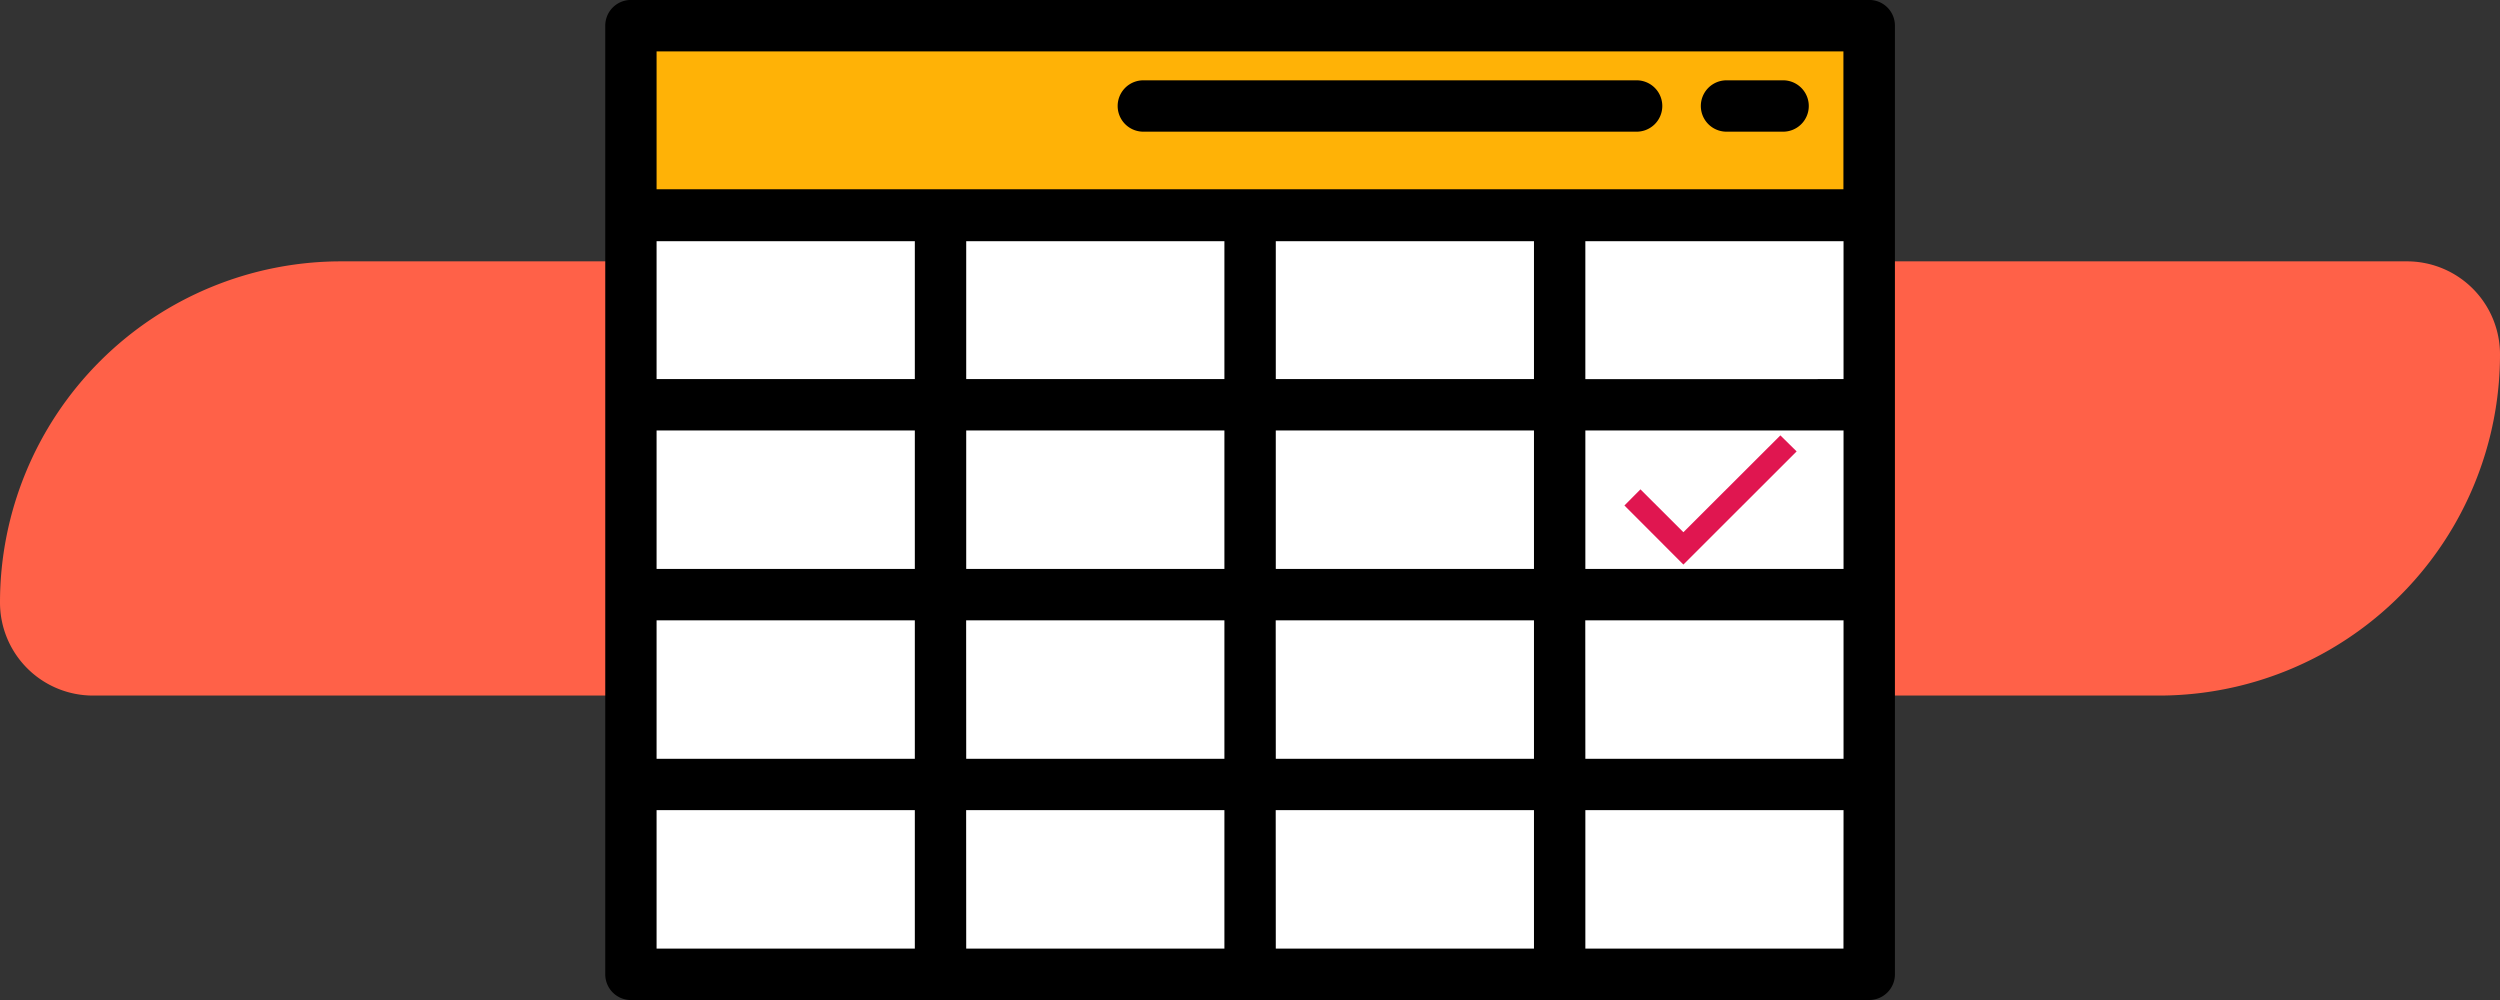 <svg xmlns="http://www.w3.org/2000/svg" width="190" height="76" viewBox="0 0 190 76">
  <rect x="0" y="0" width="190" height="76" fill="#333333" stroke="none"/>
  <g id="Grupo_157332" data-name="Grupo 157332" transform="translate(-2023 5625.863)">
    <path id="Rectángulo_45078" data-name="Rectángulo 45078" d="M25.929,0h157A7.071,7.071,0,0,1,190,7.071v0A25.929,25.929,0,0,1,164.071,33h-157A7.071,7.071,0,0,1,0,25.929v0A25.929,25.929,0,0,1,25.929,0Z" transform="translate(2023 -5606)" fill="#ff6148" opacity="0.999"/>
    <path id="Trazado_600532" data-name="Trazado 600532" d="M0,0H67V68H0Z" transform="translate(2086 -5621)" fill="#ffde95"/>
    <g id="mesa" transform="translate(2069 -5682.238)">
      <path id="Trazado_150239" data-name="Trazado 150239" d="M0,0H94.109V14.428H0Z" transform="translate(1.952 58.327)" fill="#ffb206"/>
      <path id="Trazado_150240" data-name="Trazado 150240" d="M0,0H94.109V57.712H0Z" transform="translate(1.952 72.71)" fill="#fff"/>
      <g id="Grupo_87757" data-name="Grupo 87757" transform="translate(0 56.375)">
        <path id="Trazado_150236" data-name="Trazado 150236" d="M96.062,132.375a1.953,1.953,0,0,0,1.952-1.952v-72.1a1.953,1.953,0,0,0-1.952-1.952H1.952A1.953,1.953,0,0,0,0,58.327v72.1a1.953,1.953,0,0,0,1.952,1.952ZM94.109,99.614H74.487V89.091H94.109ZM3.9,89.091H23.527V99.614H3.9ZM70.582,74.708V85.186H50.96V74.708Zm-23.527,0V85.186H27.432V74.708ZM27.432,89.091H47.055V99.614H27.432Zm23.527,0H70.582V99.614H50.96Zm23.527-3.9V74.708H94.109V85.186ZM23.527,74.708V85.186H3.9V74.708ZM3.9,103.519H23.527v10.523H3.9Zm23.527,0H47.055v10.523H27.432Zm23.527,0H70.582v10.523H50.96Zm23.527,0H94.109v10.523H74.487ZM3.9,70.758V60.28h90.2V70.758Zm0,47.189H23.527V128.47H3.9Zm23.527,0H47.055V128.47H27.432Zm23.527,0H70.582V128.47H50.96Zm43.15,10.523H74.487V117.947H94.109Z" transform="translate(0 -56.375)"/>
        <path id="Trazado_150237" data-name="Trazado 150237" d="M200.952,91.53H238.44a1.952,1.952,0,1,0,0-3.9H200.952a1.952,1.952,0,0,0,0,3.9Z" transform="translate(-160.146 -81.524)"/>
        <path id="Trazado_150238" data-name="Trazado 150238" d="M427.952,91.53h4.3a1.952,1.952,0,1,0,0-3.9h-4.3a1.952,1.952,0,0,0,0,3.9Z" transform="translate(-342.825 -81.524)"/>
      </g>
      <path id="comprobado" d="M0,69.769l4.482,4.49,8.606-8.6-1.236-1.218L4.482,71.8,1.218,68.542Z" transform="translate(77.456 25.023)" fill="#e01650"/>
    </g>
  </g>
</svg>
